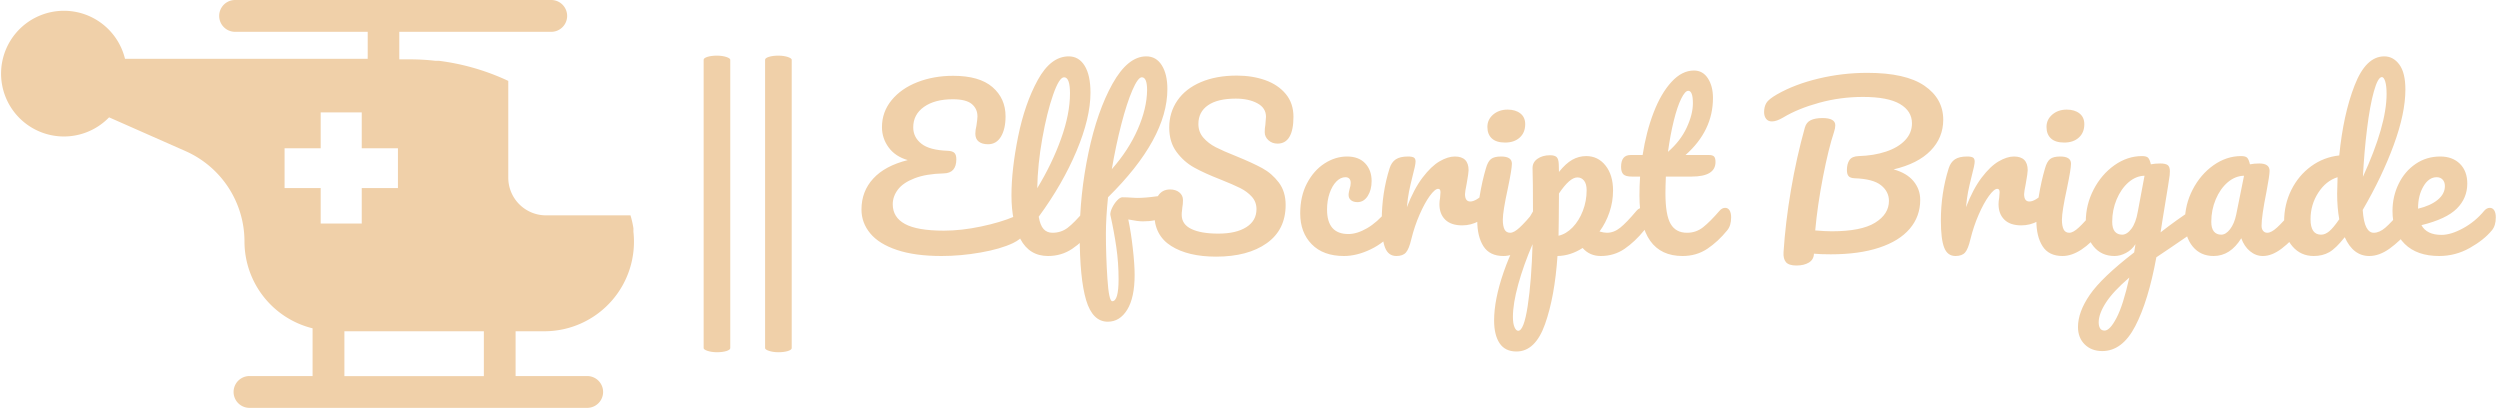 <svg xmlns="http://www.w3.org/2000/svg" version="1.1" xmlns:xlink="http://www.w3.org/1999/xlink" xmlns:svgjs="http://svgjs.dev/svgjs" width="1500" height="246" viewBox="0 0 1500 246"><g transform="matrix(1,0,0,1,-0.909,-0.64)"><svg viewBox="0 0 396 65" data-background-color="#cd4b27" preserveAspectRatio="xMidYMid meet" height="246" width="1500" xmlns="http://www.w3.org/2000/svg" xmlns:xlink="http://www.w3.org/1999/xlink"><g id="tight-bounds" transform="matrix(1,0,0,1,0.24,0.169)"><svg viewBox="0 0 395.52 64.662" height="64.662" width="395.52"><g><svg viewBox="0 0 603.699 98.696" height="64.662" width="395.52"><g><rect width="6.44" height="71.773" x="170.009" y="13.462" fill="#f0d0a9" opacity="1" stroke-width="0" stroke="transparent" fill-opacity="1" class="rect-qz-0" data-fill-palette-color="primary" rx="1%" id="qz-0" data-palette-color="#f0d0a9"></rect></g><g><rect width="6.44" height="71.773" x="184.879" y="13.462" fill="#f0d0a9" opacity="1" stroke-width="0" stroke="transparent" fill-opacity="1" class="rect-qz-1" data-fill-palette-color="primary" rx="1%" id="qz-1" data-palette-color="#f0d0a9"></rect></g><g transform="matrix(1,0,0,1,208.179,13.64)"><svg viewBox="0 0 395.52 71.415" height="71.415" width="395.52"><g id="textblocktransform"><svg viewBox="0 0 395.52 71.415" height="71.415" width="395.52" id="textblock"><g><svg viewBox="0 0 395.52 71.415" height="71.415" width="395.52"><g transform="matrix(1,0,0,1,0,0)"><svg width="395.52" viewBox="1.55 -47 386.81 69.85" height="71.415" data-palette-color="#f0d0a9"><path d="M37.75-9.1Q38.5-9.4 39-9.4L39-9.4Q39.8-9.4 40.2-8.8 40.6-8.2 40.6-7.25L40.6-7.25Q40.6-5.75 39.88-4.7 39.15-3.65 37.4-2.8L37.4-2.8Q34.45-1.4 29.75-0.58 25.05 0.25 20.5 0.25L20.5 0.25Q14.2 0.25 9.95-1.18 5.7-2.6 3.63-5.1 1.55-7.6 1.55-10.75L1.55-10.75Q1.55-15.05 4.33-18.07 7.1-21.1 12.5-22.45L12.5-22.45Q9.55-23.3 7.98-25.45 6.4-27.6 6.4-30.25L6.4-30.25Q6.4-33.85 8.68-36.63 10.95-39.4 14.8-40.9 18.65-42.4 23.25-42.4L23.25-42.4Q29.45-42.4 32.55-39.73 35.65-37.05 35.65-32.8L35.65-32.8Q35.65-29.85 34.58-28.03 33.5-26.2 31.5-26.2L31.5-26.2Q30.1-26.2 29.3-26.83 28.5-27.45 28.5-28.7L28.5-28.7Q28.5-29.55 28.75-30.55L28.75-30.55Q29-32.2 29-32.8L29-32.8Q29-34.6 27.65-35.73 26.3-36.85 23.15-36.85L23.15-36.85Q18.9-36.85 16.35-35.05 13.8-33.25 13.8-30.2L13.8-30.2Q13.8-27.85 15.73-26.33 17.65-24.8 22-24.65L22-24.65Q23.1-24.6 23.55-24.15 24-23.7 24-22.65L24-22.65Q24-19.35 21-19.3L21-19.3Q16.85-19.2 14.13-18.15 11.4-17.1 10.18-15.48 8.95-13.85 8.95-12L8.95-12Q8.95-8.9 11.85-7.33 14.75-5.75 21.05-5.75L21.05-5.75Q25.2-5.75 29.83-6.73 34.45-7.7 37.75-9.1L37.75-9.1ZM55.65-11.15Q56.3-11.15 56.67-10.55 57.05-9.95 57.05-8.9L57.05-8.9Q57.05-6.9 56.1-5.8L56.1-5.8Q53.95-3.15 51.42-1.45 48.9 0.25 45.7 0.25L45.7 0.25Q41.3 0.25 39.17-3.75 37.05-7.75 37.05-14.1L37.05-14.1Q37.05-20.2 38.62-28 40.2-35.8 43.27-41.4 46.35-47 50.6-47L50.6-47Q53-47 54.37-44.78 55.75-42.55 55.75-38.4L55.75-38.4Q55.75-32.45 52.45-24.6 49.15-16.75 43.5-9.05L43.5-9.05Q43.85-7 44.65-6.13 45.45-5.25 46.75-5.25L46.75-5.25Q48.8-5.25 50.35-6.43 51.9-7.6 54.3-10.45L54.3-10.45Q54.9-11.15 55.65-11.15L55.65-11.15ZM49.5-42.05Q48.35-42.05 46.9-37.9 45.45-33.75 44.35-27.6 43.25-21.45 43.15-15.8L43.15-15.8Q46.7-21.65 48.8-27.53 50.9-33.4 50.9-38.25L50.9-38.25Q50.9-42.05 49.5-42.05L49.5-42.05ZM72.95-14Q74.35-14 74.35-11.9L74.35-11.9Q74.35-7.95 68.15-7.95L68.15-7.95Q66.95-7.95 64.7-8.4L64.7-8.4Q65.35-5.3 65.77-1.53 66.2 2.25 66.2 4.7L66.2 4.7Q66.2 10.1 64.45 12.95 62.7 15.8 59.85 15.8L59.85 15.8Q56.25 15.8 54.72 10.7 53.2 5.6 53.2-4.7L53.2-4.7Q53.2-14.3 55.27-24.18 57.35-34.05 60.97-40.53 64.6-47 68.95-47L68.95-47Q71.3-47 72.62-44.9 73.95-42.8 73.95-39.25L73.95-39.25Q73.95-27.5 59.9-13.65L59.9-13.65Q59.4-8.75 59.4-5.05L59.4-5.05Q59.4 0.1 59.75 5.53 60.1 10.95 60.9 10.95L60.9 10.95Q62.4 10.95 62.4 5.75L62.4 5.75Q62.4 1.85 61.87-1.8 61.35-5.45 60.45-9.5L60.45-9.5Q60.4-10.15 60.87-11.15 61.35-12.15 62.05-12.9 62.75-13.65 63.3-13.65L63.3-13.65Q64.3-13.65 65.7-13.55L65.7-13.55Q66.15-13.5 66.75-13.5L66.75-13.5Q68.75-13.5 71.2-13.85L71.2-13.85Q71.6-13.9 72.05-13.95 72.5-14 72.95-14L72.95-14ZM67.9-42.05Q67-42.05 65.67-39 64.35-35.95 63.05-30.93 61.75-25.9 60.8-20.3L60.8-20.3Q64.8-24.85 66.95-29.78 69.1-34.7 69.15-39L69.15-39Q69.15-42.05 67.9-42.05L67.9-42.05ZM85.49 0.4Q78.84 0.4 74.84-2.13 70.84-4.65 70.84-9.85L70.84-9.85Q70.84-12.6 71.79-14.05 72.74-15.5 74.59-15.5L74.59-15.5Q75.94-15.5 76.79-14.8 77.64-14.1 77.64-13L77.64-13Q77.64-12 77.49-11.25L77.49-11.25Q77.49-11.05 77.42-10.55 77.34-10.05 77.34-9.5L77.34-9.5Q77.34-7.25 79.62-6.15 81.89-5.05 85.99-5.05L85.99-5.05Q90.24-5.05 92.64-6.58 95.04-8.1 95.04-10.85L95.04-10.85Q95.04-12.55 93.94-13.78 92.84-15 91.19-15.83 89.54-16.65 86.54-17.85L86.54-17.85Q82.69-19.35 80.27-20.7 77.84-22.05 76.12-24.38 74.39-26.7 74.39-30.15L74.39-30.15Q74.39-33.75 76.32-36.55 78.24-39.35 81.87-40.9 85.49-42.45 90.39-42.45L90.39-42.45Q94.04-42.45 97.09-41.38 100.14-40.3 101.97-38.1 103.79-35.9 103.79-32.7L103.79-32.7Q103.79-29.55 102.84-27.95 101.89-26.35 100.04-26.35L100.04-26.35Q98.74-26.35 97.87-27.15 96.99-27.95 96.99-29.05L96.99-29.05Q96.99-30 97.14-30.8L97.14-30.8Q97.29-32.3 97.29-32.7L97.29-32.7Q97.29-34.8 95.24-35.9 93.19-37 90.14-37L90.14-37Q85.84-37 83.57-35.43 81.29-33.85 81.29-31L81.29-31Q81.29-29.1 82.47-27.75 83.64-26.4 85.39-25.5 87.14-24.6 90.29-23.35L90.29-23.35Q94.09-21.8 96.39-20.55 98.69-19.3 100.32-17.15 101.94-15 101.94-11.85L101.94-11.85Q101.94-5.95 97.47-2.78 92.99 0.4 85.49 0.4L85.49 0.4ZM115.74 0.25Q110.84 0.25 108.12-2.53 105.39-5.3 105.39-9.85L105.39-9.85Q105.39-13.9 106.99-16.95 108.59-20 111.14-21.65 113.69-23.3 116.49-23.3L116.49-23.3Q119.24-23.3 120.77-21.68 122.29-20.05 122.29-17.5L122.29-17.5Q122.29-15.4 121.37-13.95 120.44-12.5 118.94-12.5L118.94-12.5Q117.99-12.5 117.42-12.95 116.84-13.4 116.84-14.2L116.84-14.2Q116.84-14.55 116.94-15 117.04-15.45 117.09-15.65L117.09-15.65Q117.34-16.4 117.34-17.05L117.34-17.05Q117.34-17.7 117.02-18.05 116.69-18.4 116.09-18.4L116.09-18.4Q114.94-18.4 113.94-17.38 112.94-16.35 112.34-14.6 111.74-12.85 111.74-10.75L111.74-10.75Q111.74-4.95 116.79-4.95L116.79-4.95Q118.84-4.95 121.22-6.33 123.59-7.7 125.89-10.45L125.89-10.45Q126.49-11.15 127.24-11.15L127.24-11.15Q127.89-11.15 128.27-10.55 128.64-9.95 128.64-8.9L128.64-8.9Q128.64-7 127.69-5.8L127.69-5.8Q125.34-2.9 122.07-1.33 118.79 0.25 115.74 0.25L115.74 0.25ZM128.14 0.25Q126.24 0.25 125.46-1.75 124.69-3.75 124.69-8.15L124.69-8.15Q124.69-14.65 126.54-20.5L126.54-20.5Q126.99-21.95 128.01-22.63 129.04-23.3 130.89-23.3L130.89-23.3Q131.89-23.3 132.29-23.05 132.69-22.8 132.69-22.1L132.69-22.1Q132.69-21.3 131.94-18.5L131.94-18.5Q131.44-16.5 131.14-15 130.84-13.5 130.64-11.3L130.64-11.3Q132.29-15.6 134.34-18.3 136.39-21 138.36-22.15 140.34-23.3 141.99-23.3L141.99-23.3Q145.24-23.3 145.24-20.05L145.24-20.05Q145.24-19.4 144.79-16.9L144.79-16.9Q144.39-14.9 144.39-14.4L144.39-14.4Q144.39-12.65 145.64-12.65L145.64-12.65Q147.04-12.65 149.24-14.85L149.24-14.85Q149.89-15.5 150.59-15.5L150.59-15.5Q151.24-15.5 151.61-14.93 151.99-14.35 151.99-13.4L151.99-13.4Q151.99-11.55 150.99-10.5L150.99-10.5Q149.59-9.05 147.71-8.03 145.84-7 143.74-7L143.74-7Q141.09-7 139.71-8.35 138.34-9.7 138.34-12L138.34-12Q138.34-12.75 138.49-13.5L138.49-13.5Q138.59-14.5 138.59-14.85L138.59-14.85Q138.59-15.65 138.04-15.65L138.04-15.65Q137.29-15.65 136.06-13.98 134.84-12.3 133.64-9.55 132.44-6.8 131.69-3.75L131.69-3.75Q131.14-1.4 130.41-0.58 129.69 0.25 128.14 0.25L128.14 0.25ZM153.89-26.6Q151.79-26.6 150.74-27.58 149.69-28.55 149.69-30.3L149.69-30.3Q149.69-32.05 151.06-33.23 152.44-34.4 154.49-34.4L154.49-34.4Q156.34-34.4 157.49-33.5 158.64-32.6 158.64-30.95L158.64-30.95Q158.64-28.95 157.34-27.78 156.04-26.6 153.89-26.6L153.89-26.6ZM153.49 0.25Q150.24 0.25 148.76-2.05 147.29-4.35 147.29-8.15L147.29-8.15Q147.29-10.4 147.86-13.93 148.44-17.45 149.34-20.5L149.34-20.5Q149.79-22.1 150.54-22.7 151.29-23.3 152.94-23.3L152.94-23.3Q155.49-23.3 155.49-21.6L155.49-21.6Q155.49-20.35 154.54-15.8L154.54-15.8Q153.34-10.3 153.34-8.35L153.34-8.35Q153.34-6.85 153.74-6.05 154.14-5.25 155.09-5.25L155.09-5.25Q155.99-5.25 157.34-6.5 158.69-7.75 160.94-10.45L160.94-10.45Q161.54-11.15 162.29-11.15L162.29-11.15Q162.94-11.15 163.31-10.55 163.69-9.95 163.69-8.9L163.69-8.9Q163.69-6.9 162.74-5.8L162.74-5.8Q157.79 0.25 153.49 0.25L153.49 0.25ZM186.33-11.15Q186.98-11.15 187.36-10.55 187.73-9.95 187.73-8.9L187.73-8.9Q187.73-6.9 186.78-5.8L186.78-5.8Q184.63-3.15 182.16-1.45 179.68 0.25 176.53 0.25L176.53 0.25Q173.88 0.25 172.23-1.65L172.23-1.65Q169.38 0.2 166.28 0.25L166.28 0.25Q165.63 9.9 163.33 16.38 161.03 22.85 156.58 22.85L156.58 22.85Q153.88 22.85 152.58 20.9 151.28 18.95 151.28 15.5L151.28 15.5Q151.28 10.6 153.53 4.08 155.78-2.45 160.48-10.3L160.48-10.3Q160.48-17.6 160.38-20.45L160.38-20.45Q160.33-21.9 161.53-22.75 162.73-23.6 164.53-23.6L164.53-23.6Q165.58-23.6 166.06-23.18 166.53-22.75 166.58-21.5L166.58-21.5Q166.58-20.25 166.63-19.65L166.63-19.65Q168.23-21.65 169.78-22.53 171.33-23.4 173.08-23.4L173.08-23.4Q175.88-23.4 177.66-21.15 179.43-18.9 179.43-15.25L179.43-15.25Q179.43-12.6 178.58-10.1 177.73-7.6 176.23-5.55L176.23-5.55Q177.28-5.25 177.98-5.25L177.98-5.25Q179.63-5.25 181.13-6.45 182.63-7.65 184.98-10.45L184.98-10.45Q185.58-11.15 186.33-11.15L186.33-11.15ZM166.53-4.55Q168.33-4.95 169.86-6.53 171.38-8.1 172.28-10.43 173.18-12.75 173.18-15.3L173.18-15.3Q173.18-16.8 172.58-17.57 171.98-18.35 170.98-18.35L170.98-18.35Q169.18-18.35 166.63-14.55L166.63-14.55Q166.58-12.35 166.58-8.1L166.58-8.1Q166.58-5.8 166.53-4.55L166.53-4.55ZM156.98 17.95Q158.33 17.95 159.23 12.08 160.13 6.2 160.38-2.55L160.38-2.55Q158.23 2.45 156.98 7 155.73 11.55 155.73 14.65L155.73 14.65Q155.73 16.25 156.11 17.1 156.48 17.95 156.98 17.95L156.98 17.95ZM205.98-11.15Q206.63-11.15 207.01-10.55 207.38-9.95 207.38-8.9L207.38-8.9Q207.38-6.9 206.43-5.8L206.43-5.8Q204.28-3.15 201.73-1.45 199.18 0.25 195.88 0.25L195.88 0.25Q185.68 0.25 185.68-14.1L185.68-14.1Q185.68-16.3 185.83-18.55L185.83-18.55 183.88-18.55Q182.38-18.55 181.86-19.1 181.33-19.65 181.33-20.85L181.33-20.85Q181.33-23.65 183.58-23.65L183.58-23.65 186.43-23.65Q187.28-29.15 189.03-33.7 190.78-38.25 193.26-40.95 195.73-43.65 198.58-43.65L198.58-43.65Q200.68-43.65 201.88-41.8 203.08-39.95 203.08-37.15L203.08-37.15Q203.08-29.4 196.58-23.65L196.58-23.65 202.18-23.65Q202.98-23.65 203.33-23.3 203.68-22.95 203.68-22L203.68-22Q203.68-18.55 198.03-18.55L198.03-18.55 191.93-18.55Q191.83-16.05 191.83-14.65L191.83-14.65Q191.83-9.45 193.06-7.35 194.28-5.25 196.93-5.25L196.93-5.25Q199.08-5.25 200.73-6.55 202.38-7.85 204.63-10.45L204.63-10.45Q205.23-11.15 205.98-11.15L205.98-11.15ZM197.23-38.85Q196.48-38.85 195.56-36.98 194.63-35.1 193.81-31.78 192.98-28.45 192.43-24.4L192.43-24.4Q195.38-26.95 196.86-30.13 198.33-33.3 198.33-35.9L198.33-35.9Q198.33-38.85 197.23-38.85L197.23-38.85ZM257.58-32Q257.58-27.75 254.58-24.68 251.58-21.6 245.83-20.25L245.83-20.25Q248.93-19.4 250.53-17.48 252.13-15.55 252.13-13.05L252.13-13.05Q252.13-9.1 249.65-6.2 247.18-3.3 242.43-1.73 237.68-0.15 230.98-0.15L230.98-0.15Q228.48-0.15 226.98-0.3L226.98-0.3Q226.93 1.1 225.78 1.8 224.63 2.5 222.83 2.5L222.83 2.5Q221.03 2.5 220.35 1.7 219.68 0.9 219.78-0.65L219.78-0.65Q220.23-7.65 221.53-15.33 222.83-23 224.83-30.15L224.83-30.15Q225.18-31.4 226.23-31.9 227.28-32.4 228.98-32.4L228.98-32.4Q232.03-32.4 232.03-30.7L232.03-30.7Q232.03-30 231.73-29.1L231.73-29.1Q230.43-25.2 229.13-18.53 227.83-11.85 227.28-5.8L227.28-5.8Q229.68-5.6 231.18-5.6L231.18-5.6Q238.18-5.6 241.45-7.63 244.73-9.65 244.73-12.8L244.73-12.8Q244.73-15 242.85-16.5 240.98-18 236.58-18.15L236.58-18.15Q235.58-18.2 235.18-18.65 234.78-19.1 234.78-20.1L234.78-20.1Q234.78-21.55 235.38-22.45 235.98-23.35 237.58-23.4L237.58-23.4Q241.13-23.5 244-24.45 246.88-25.4 248.53-27.13 250.18-28.85 250.18-31.15L250.18-31.15Q250.18-34.05 247.33-35.73 244.48-37.4 238.58-37.4L238.58-37.4Q233.23-37.4 228.23-36.02 223.23-34.65 219.73-32.55L219.73-32.55Q218.13-31.6 217.03-31.6L217.03-31.6Q216.13-31.6 215.65-32.23 215.18-32.85 215.18-33.8L215.18-33.8Q215.18-35.05 215.7-35.95 216.23-36.85 218.23-38L218.23-38Q222.43-40.4 228.08-41.75 233.73-43.1 239.63-43.1L239.63-43.1Q248.68-43.1 253.13-40.05 257.58-37 257.58-32L257.58-32ZM260.47 0.25Q258.57 0.25 257.8-1.75 257.02-3.75 257.02-8.15L257.02-8.15Q257.02-14.65 258.87-20.5L258.87-20.5Q259.32-21.95 260.35-22.63 261.37-23.3 263.22-23.3L263.22-23.3Q264.22-23.3 264.62-23.05 265.02-22.8 265.02-22.1L265.02-22.1Q265.02-21.3 264.27-18.5L264.27-18.5Q263.77-16.5 263.47-15 263.17-13.5 262.97-11.3L262.97-11.3Q264.62-15.6 266.67-18.3 268.72-21 270.7-22.15 272.67-23.3 274.32-23.3L274.32-23.3Q277.57-23.3 277.57-20.05L277.57-20.05Q277.57-19.4 277.12-16.9L277.12-16.9Q276.72-14.9 276.72-14.4L276.72-14.4Q276.72-12.65 277.97-12.65L277.97-12.65Q279.37-12.65 281.57-14.85L281.57-14.85Q282.22-15.5 282.92-15.5L282.92-15.5Q283.57-15.5 283.95-14.93 284.32-14.35 284.32-13.4L284.32-13.4Q284.32-11.55 283.32-10.5L283.32-10.5Q281.92-9.05 280.05-8.03 278.17-7 276.07-7L276.07-7Q273.42-7 272.05-8.35 270.67-9.7 270.67-12L270.67-12Q270.67-12.75 270.82-13.5L270.82-13.5Q270.92-14.5 270.92-14.85L270.92-14.85Q270.92-15.65 270.37-15.65L270.37-15.65Q269.62-15.65 268.4-13.98 267.17-12.3 265.97-9.55 264.77-6.8 264.02-3.75L264.02-3.75Q263.47-1.4 262.75-0.58 262.02 0.25 260.47 0.25L260.47 0.25ZM286.22-26.6Q284.12-26.6 283.07-27.58 282.02-28.55 282.02-30.3L282.02-30.3Q282.02-32.05 283.4-33.23 284.77-34.4 286.82-34.4L286.82-34.4Q288.67-34.4 289.82-33.5 290.97-32.6 290.97-30.95L290.97-30.95Q290.97-28.95 289.67-27.78 288.37-26.6 286.22-26.6L286.22-26.6ZM285.82 0.25Q282.57 0.25 281.1-2.05 279.62-4.35 279.62-8.15L279.62-8.15Q279.62-10.4 280.2-13.93 280.77-17.45 281.67-20.5L281.67-20.5Q282.12-22.1 282.87-22.7 283.62-23.3 285.27-23.3L285.27-23.3Q287.82-23.3 287.82-21.6L287.82-21.6Q287.82-20.35 286.87-15.8L286.87-15.8Q285.67-10.3 285.67-8.35L285.67-8.35Q285.67-6.85 286.07-6.05 286.47-5.25 287.42-5.25L287.42-5.25Q288.32-5.25 289.67-6.5 291.02-7.75 293.27-10.45L293.27-10.45Q293.87-11.15 294.62-11.15L294.62-11.15Q295.27-11.15 295.65-10.55 296.02-9.95 296.02-8.9L296.02-8.9Q296.02-6.9 295.07-5.8L295.07-5.8Q290.12 0.25 285.82 0.25L285.82 0.25ZM317.57-11.05Q318.22-11.05 318.59-10.43 318.97-9.8 318.97-8.85L318.97-8.85Q318.97-7.7 318.62-7.05 318.27-6.4 317.52-5.9L317.52-5.9Q313.22-3 311.22-1.6L311.22-1.6 308.02 0.55Q306.12 10.9 303.04 16.82 299.97 22.75 295.22 22.75L295.22 22.75Q292.67 22.75 291.07 21.18 289.47 19.6 289.47 17.05L289.47 17.05Q289.47 13.5 292.27 9.43 295.07 5.35 302.77-0.6L302.77-0.6 303.07-2.55Q302.22-1.2 300.84-0.48 299.47 0.25 298.12 0.25L298.12 0.25Q295.02 0.25 293.17-2 291.32-4.25 291.32-7.9L291.32-7.9Q291.32-11.9 293.17-15.48 295.02-19.05 298.09-21.23 301.17-23.4 304.62-23.4L304.62-23.4Q305.72-23.4 306.09-22.98 306.47-22.55 306.72-21.45L306.72-21.45Q307.67-21.65 308.92-21.65L308.92-21.65Q310.17-21.65 310.69-21.28 311.22-20.9 311.22-19.8L311.22-19.8Q311.22-19.2 311.17-18.85L311.17-18.85Q310.97-17.3 309.92-11L309.92-11Q309.72-9.8 309.49-8.38 309.27-6.95 309.02-5.35L309.02-5.35Q312.87-8.35 316.42-10.65L316.42-10.65Q317.07-11.05 317.57-11.05L317.57-11.05ZM299.92-4.8Q301.07-4.8 302.12-6.2 303.17-7.6 303.62-10.2L303.62-10.2 305.22-18.75Q303.17-18.7 301.42-17.18 299.67-15.65 298.62-13.15 297.57-10.65 297.57-7.85L297.57-7.85Q297.57-6.3 298.19-5.55 298.82-4.8 299.92-4.8L299.92-4.8ZM295.77 17.9Q297.02 17.9 298.59 14.9 300.17 11.9 301.62 5.35L301.62 5.35Q297.77 8.65 296.07 11.3 294.37 13.95 294.37 15.95L294.37 15.95Q294.37 16.8 294.69 17.35 295.02 17.9 295.77 17.9L295.77 17.9ZM321.57 0.25Q318.47 0.25 316.62-2 314.77-4.25 314.77-7.9L314.77-7.9Q314.77-11.9 316.62-15.48 318.47-19.05 321.54-21.23 324.62-23.4 328.07-23.4L328.07-23.4Q329.17-23.4 329.54-22.98 329.92-22.55 330.17-21.45L330.17-21.45Q331.22-21.65 332.37-21.65L332.37-21.65Q334.82-21.65 334.82-19.9L334.82-19.9Q334.82-18.85 334.07-14.9L334.07-14.9Q332.92-9.15 332.92-6.9L332.92-6.9Q332.92-6.15 333.29-5.7 333.67-5.25 334.27-5.25L334.27-5.25Q335.22-5.25 336.57-6.48 337.92-7.7 340.22-10.45L340.22-10.45Q340.82-11.15 341.57-11.15L341.57-11.15Q342.22-11.15 342.59-10.55 342.97-9.95 342.97-8.9L342.97-8.9Q342.97-6.9 342.02-5.8L342.02-5.8Q339.97-3.25 337.67-1.5 335.37 0.25 333.22 0.25L333.22 0.25Q331.57 0.25 330.19-0.88 328.82-2 328.12-3.95L328.12-3.95Q325.52 0.25 321.57 0.25L321.57 0.25ZM323.37-4.8Q324.47-4.8 325.47-6.1 326.47-7.4 326.92-9.55L326.92-9.55 328.77-18.75Q326.67-18.7 324.89-17.18 323.12-15.65 322.07-13.15 321.02-10.65 321.02-7.85L321.02-7.85Q321.02-6.3 321.64-5.55 322.27-4.8 323.37-4.8L323.37-4.8ZM367.31-11.15Q367.96-11.15 368.34-10.55 368.71-9.95 368.71-8.9L368.71-8.9Q368.71-6.9 367.76-5.8L367.76-5.8Q365.71-3.3 363.26-1.53 360.81 0.25 358.41 0.25L358.41 0.25Q354.61 0.25 352.61-4.2L352.61-4.2Q350.51-1.55 348.94-0.65 347.36 0.25 345.26 0.25L345.26 0.25Q342.21 0.25 340.24-2.02 338.26-4.3 338.26-7.95L338.26-7.95Q338.26-11.95 339.96-15.38 341.66-18.8 344.64-20.98 347.61-23.15 351.31-23.55L351.31-23.55Q352.26-33.25 354.94-40.13 357.61-47 361.96-47L361.96-47Q364.11-47 365.54-45.05 366.96-43.1 366.96-39.15L366.96-39.15Q366.96-33.55 364.21-26.05 361.46-18.55 356.86-10.65L356.86-10.65Q357.06-7.75 357.74-6.5 358.41-5.25 359.46-5.25L359.46-5.25Q360.81-5.25 362.21-6.45 363.61-7.65 365.96-10.45L365.96-10.45Q366.56-11.15 367.31-11.15L367.31-11.15ZM361.41-42.1Q360.46-42.1 359.51-38.73 358.56-35.35 357.89-29.9 357.21-24.45 356.91-18.5L356.91-18.5Q362.51-30.7 362.51-38.1L362.51-38.1Q362.51-40 362.19-41.05 361.86-42.1 361.41-42.1L361.41-42.1ZM347.01-4.8Q347.96-4.8 348.91-5.58 349.86-6.35 351.31-8.45L351.31-8.45Q350.81-11.15 350.81-14.5L350.81-14.5Q350.81-15.7 350.91-18.4L350.91-18.4Q348.16-17.55 346.34-14.73 344.51-11.9 344.51-8.45L344.51-8.45Q344.51-4.8 347.01-4.8L347.01-4.8ZM386.96-11.15Q387.61-11.15 387.99-10.55 388.36-9.95 388.36-8.9L388.36-8.9Q388.36-6.9 387.41-5.8L387.41-5.8Q385.56-3.55 382.19-1.65 378.81 0.25 374.96 0.25L374.96 0.25Q369.71 0.25 366.81-2.6 363.91-5.45 363.91-10.4L363.91-10.4Q363.91-13.85 365.36-16.82 366.81-19.8 369.39-21.55 371.96-23.3 375.21-23.3L375.21-23.3Q378.11-23.3 379.86-21.58 381.61-19.85 381.61-16.9L381.61-16.9Q381.61-13.45 379.14-10.98 376.66-8.5 370.76-7.05L370.76-7.05Q372.01-4.75 375.51-4.75L375.51-4.75Q377.76-4.75 380.64-6.33 383.51-7.9 385.61-10.45L385.61-10.45Q386.21-11.15 386.96-11.15L386.96-11.15ZM374.36-18.4Q372.51-18.4 371.24-16.25 369.96-14.1 369.96-11.05L369.96-11.05 369.96-10.95Q372.91-11.65 374.61-13.05 376.31-14.45 376.31-16.3L376.31-16.3Q376.31-17.25 375.79-17.82 375.26-18.4 374.36-18.4L374.36-18.4Z" opacity="1" transform="matrix(1,0,0,1,0,0)" fill="#f0d0a9" class="wordmark-text-0" data-fill-palette-color="primary" id="text-0"></path></svg></g></svg></g></svg></g></svg></g><g><svg viewBox="0 0 153.149 98.696" height="98.696" width="153.149"><g><svg xmlns="http://www.w3.org/2000/svg" data-name="Layer 1" viewBox="10.243 24.36 79.557 51.27" x="0" y="0" height="98.696" width="153.149" class="icon-icon-0" data-fill-palette-color="accent" id="icon-0"><path d="M89.73 53.46l0-0.21a1.2 1.2 0 0 0 0-0.2 11.18 11.18 0 0 0-0.37-1.62H78.78A4.74 4.74 0 0 1 74 46.7V34.53A29.09 29.09 0 0 0 65.25 32l-0.2 0h-0.24a28.43 28.43 0 0 0-3.07-0.18H60.3a2.48 2.48 0 0 0 0-0.27V28.36H79.4a2 2 0 0 0 0-4H39.66a2 2 0 0 0 0 4H56.33v3.12a2.45 2.45 0 0 0 0 0.27H25.82a7.9 7.9 0 1 0-2 7.36l9.62 4.25a12.43 12.43 0 0 1 7.4 11.36A11.25 11.25 0 0 0 49.4 65.63v6H41.47a2 2 0 0 0 0 4H83.92a2 2 0 0 0 0-4h-9V66h3.58A11.26 11.26 0 0 0 89.73 53.49Zm-34.15-1H50.42V48H45.88V43h4.54V38.49h5.16V43h4.55V48H55.58ZM70.93 71.64H53.4V66H70.93Z" fill="#f0d0a9" data-fill-palette-color="accent"></path></svg></g></svg></g></svg></g><defs></defs></svg><rect width="395.52" height="64.662" fill="none" stroke="none" visibility="hidden"></rect></g></svg></g></svg>
